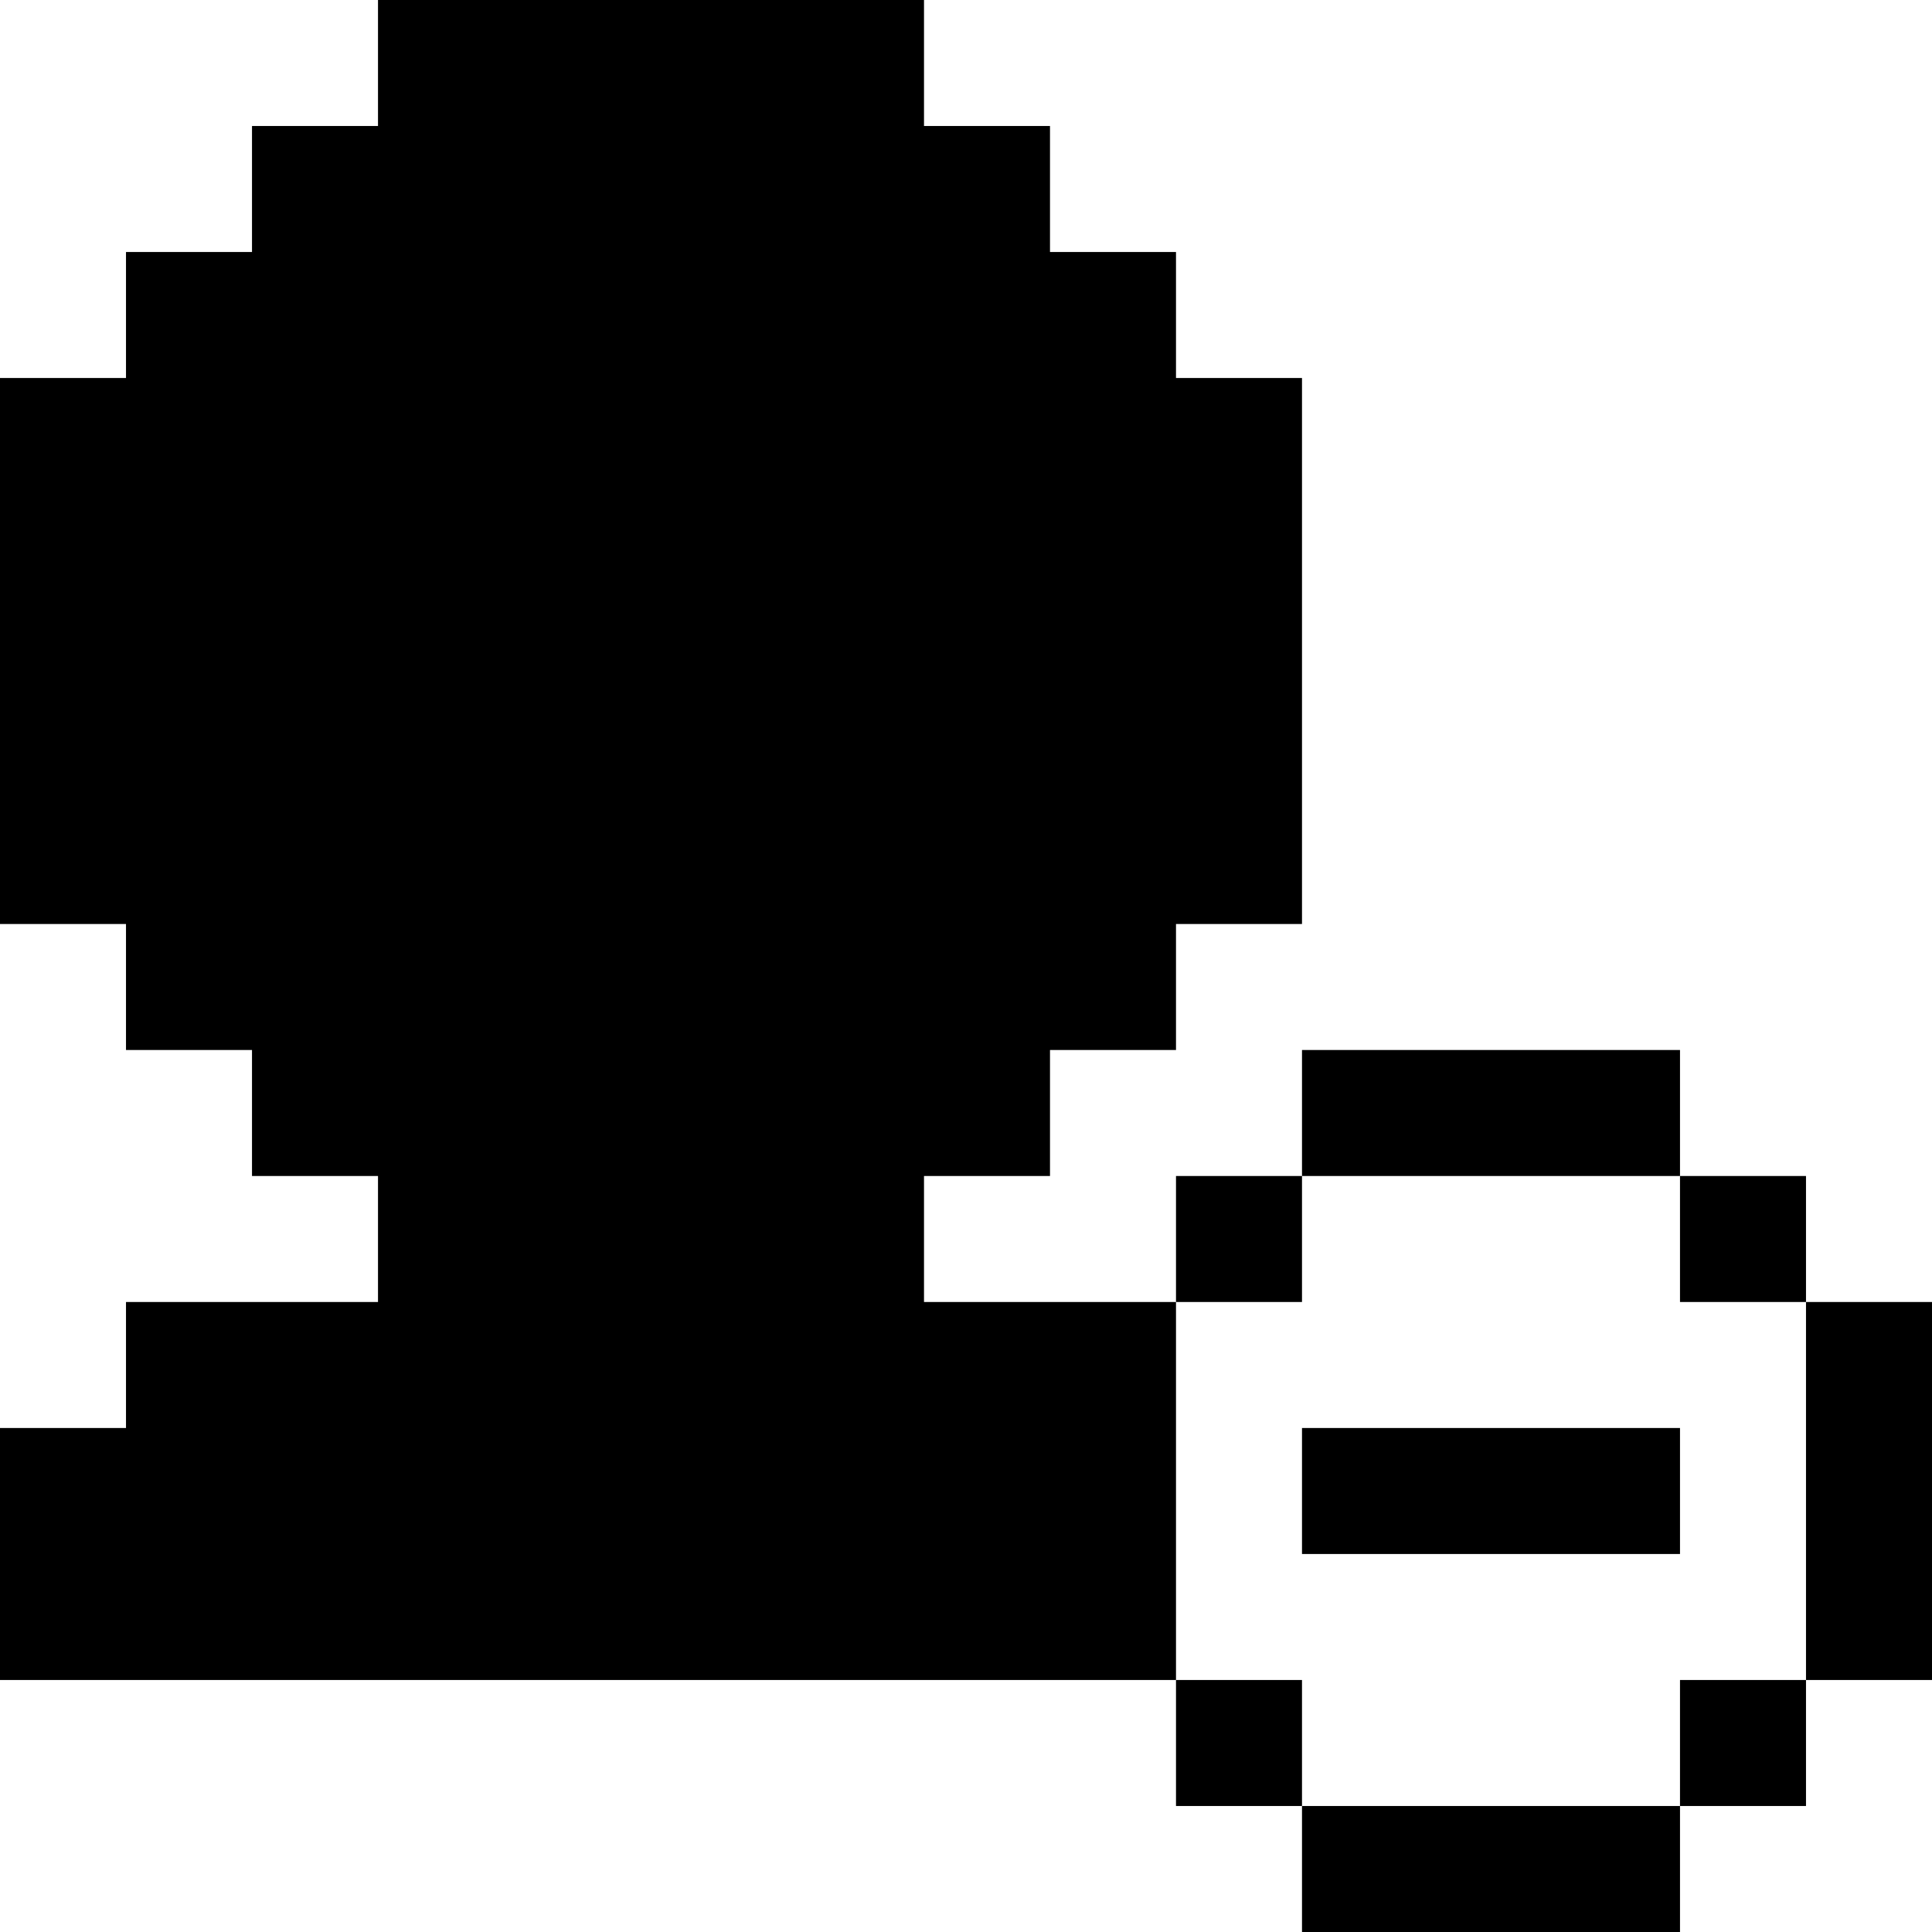 <?xml version="1.0" encoding="iso-8859-1"?>
<!-- Generator: Adobe Illustrator 19.0.0, SVG Export Plug-In . SVG Version: 6.00 Build 0)  -->
<svg version="1.1" id="Layer_1" xmlns="http://www.w3.org/2000/svg" xmlns:xlink="http://www.w3.org/1999/xlink" x="0px" y="0px"
	 viewBox="0 0 512 512" style="enable-background:new 0 0 512 512;" xml:space="preserve">
<g>
	<g>
		<rect x="345.043" y="378.435" width="100.174" height="33.391"/>
	</g>
</g>
<g>
	<g>
		<rect x="478.609" y="345.043" width="33.391" height="100.174"/>
	</g>
</g>
<g>
	<g>
		<rect x="345.043" y="478.609" width="100.174" height="33.391"/>
	</g>
</g>
<g>
	<g>
		<rect x="345.043" y="278.261" width="100.174" height="33.391"/>
	</g>
</g>
<g>
	<g>
		<rect x="311.652" y="311.652" width="33.391" height="33.391"/>
	</g>
</g>
<g>
	<g>
		<rect x="445.217" y="311.652" width="33.391" height="33.391"/>
	</g>
</g>
<g>
	<g>
		<rect x="445.217" y="445.217" width="33.391" height="33.391"/>
	</g>
</g>
<g>
	<g>
		<rect x="311.652" y="445.217" width="33.391" height="33.391"/>
	</g>
</g>
<g>
	<g>
		<polygon points="311.652,100.174 311.652,66.783 278.261,66.783 278.261,33.391 244.87,33.391 244.87,0 100.174,0 100.174,33.391 
			66.783,33.391 66.783,66.783 33.391,66.783 33.391,100.174 0,100.174 0,244.87 33.391,244.87 33.391,278.261 66.783,278.261 
			66.783,311.652 100.174,311.652 100.174,345.043 33.391,345.043 33.391,378.435 0,378.435 0,445.217 311.652,445.217 
			311.652,345.043 244.87,345.043 244.87,311.652 278.261,311.652 278.261,278.261 311.652,278.261 311.652,244.87 345.043,244.87 
			345.043,100.174 		"/>
	</g>
</g>
<g>
</g>
<g>
</g>
<g>
</g>
<g>
</g>
<g>
</g>
<g>
</g>
<g>
</g>
<g>
</g>
<g>
</g>
<g>
</g>
<g>
</g>
<g>
</g>
<g>
</g>
<g>
</g>
<g>
</g>
</svg>
